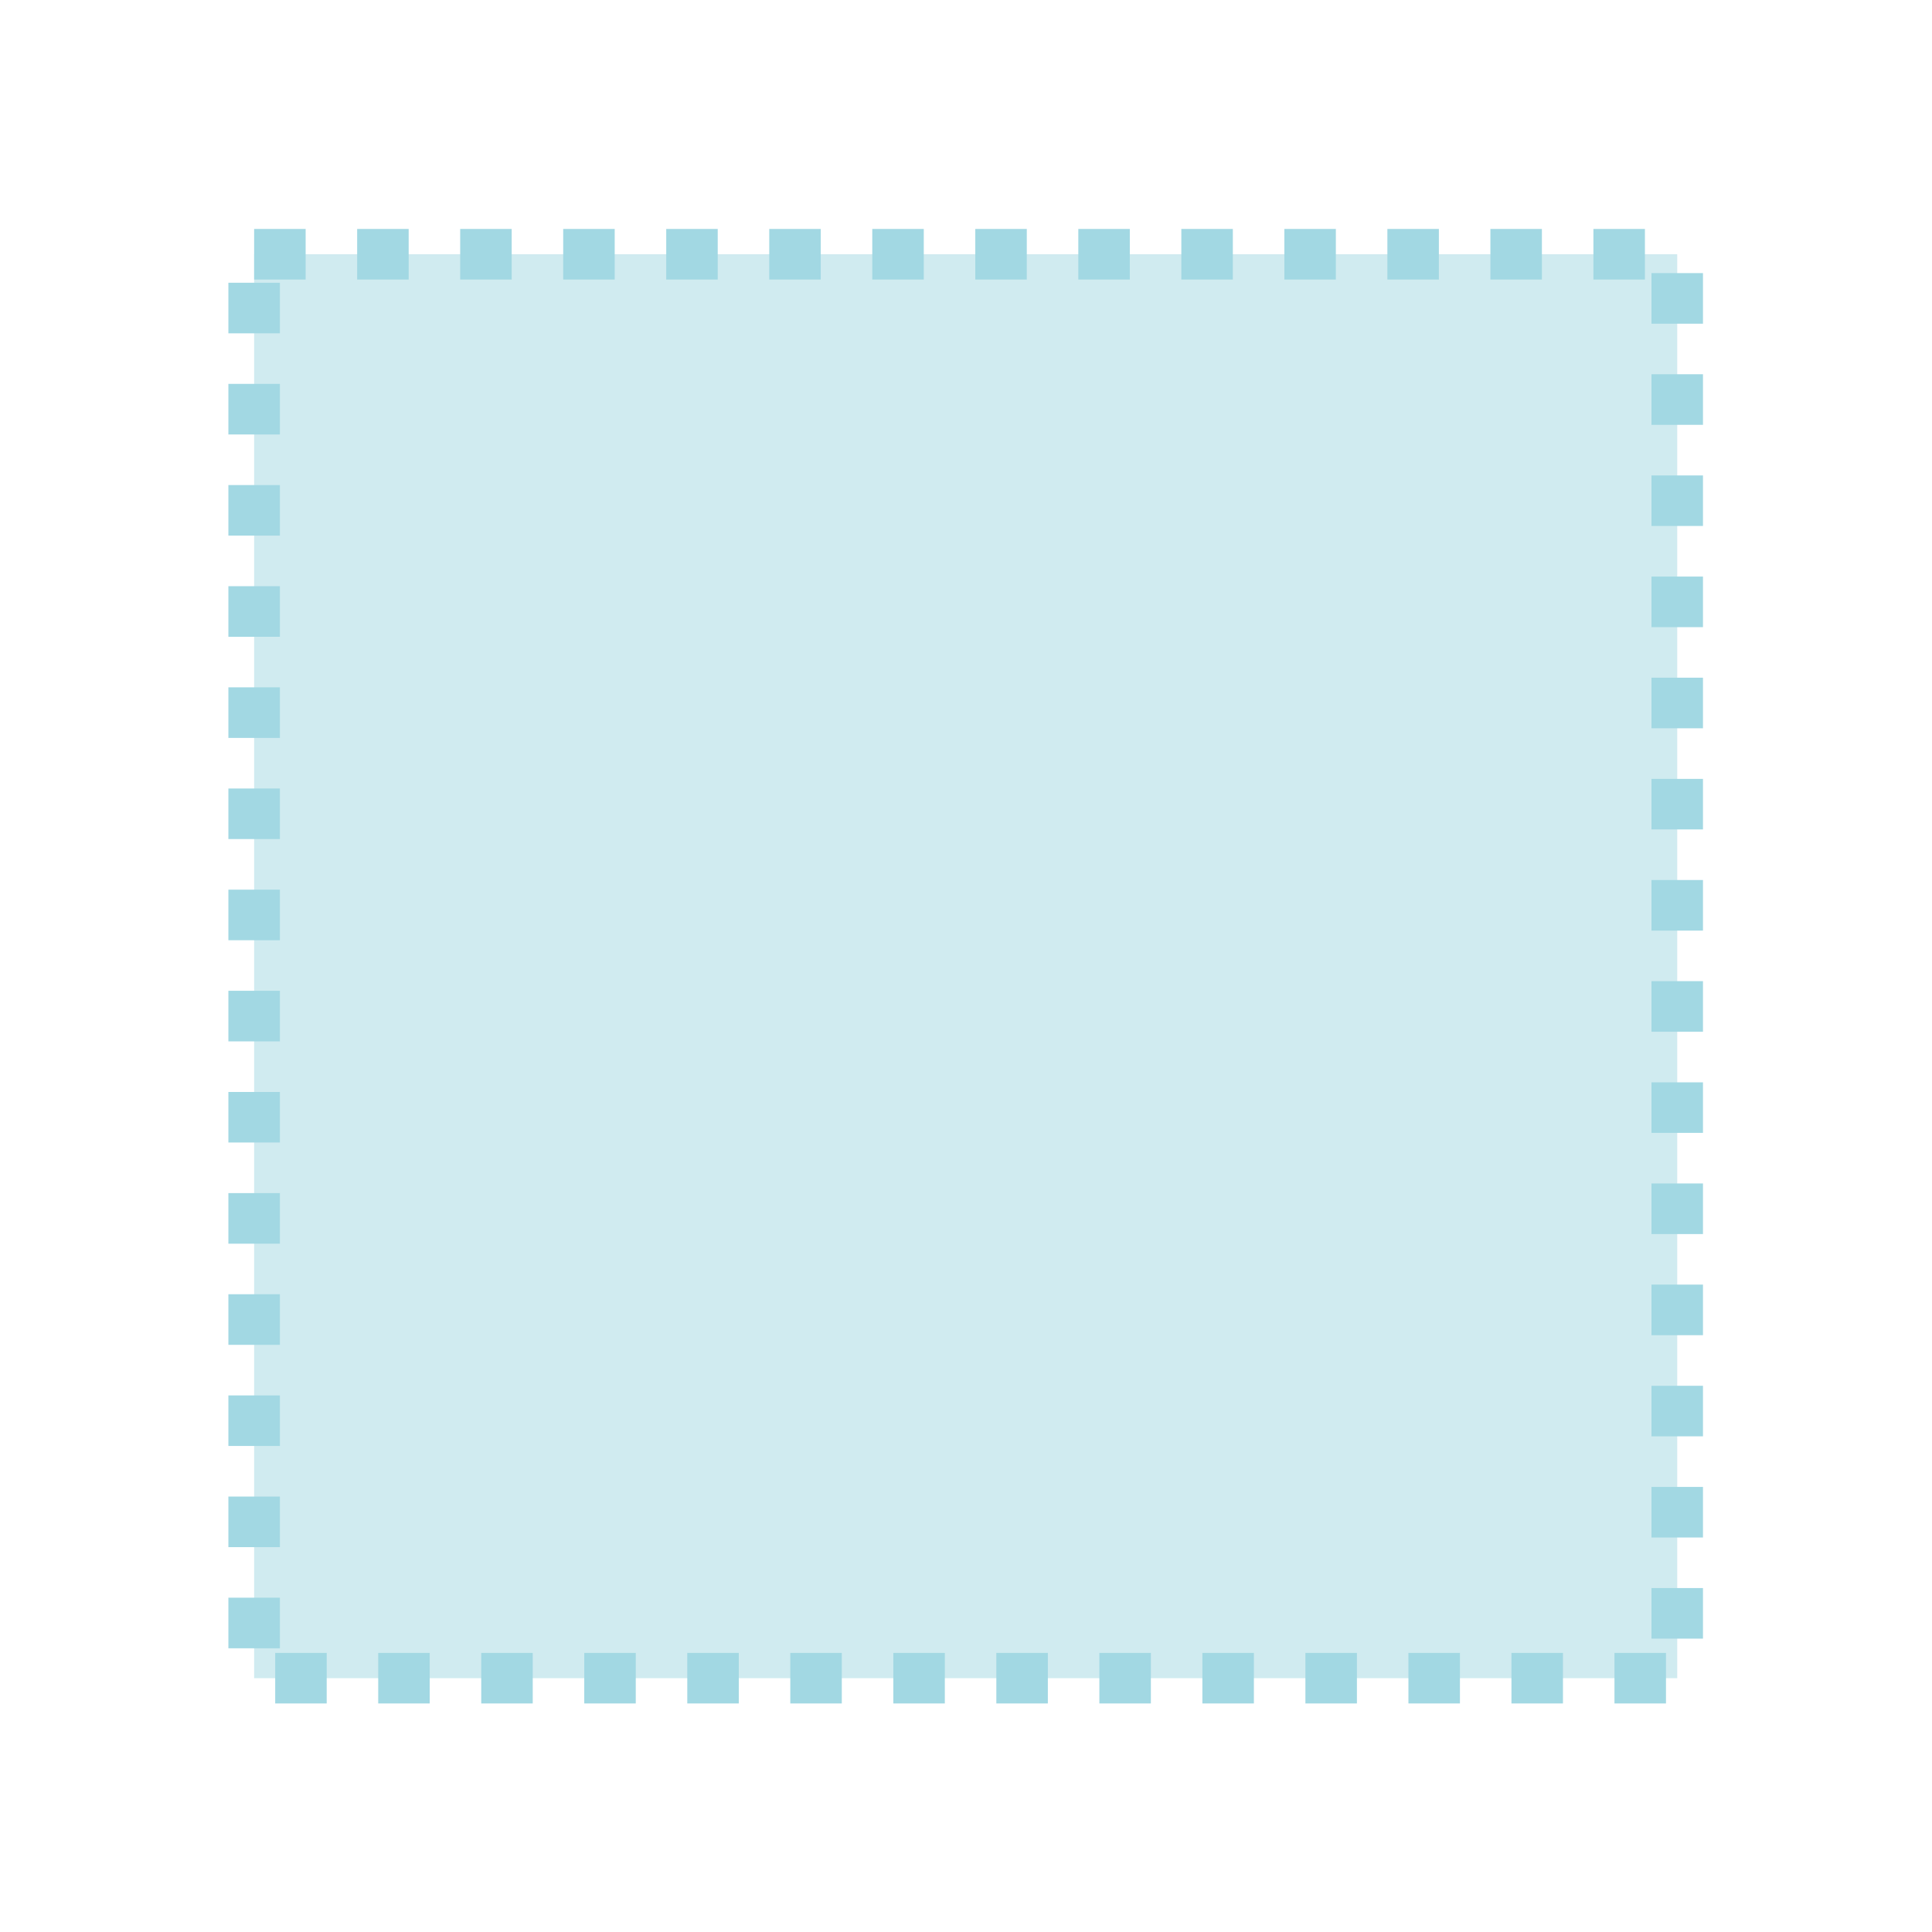 <?xml version="1.0" encoding="UTF-8" standalone="no"?>
<!DOCTYPE svg PUBLIC "-//W3C//DTD SVG 1.1//EN" "http://www.w3.org/Graphics/SVG/1.1/DTD/svg11.dtd">
<svg width="100%" height="100%" viewBox="0 0 38 38" version="1.1" xmlns="http://www.w3.org/2000/svg" xmlns:xlink="http://www.w3.org/1999/xlink" xml:space="preserve" xmlns:serif="http://www.serif.com/" style="fill-rule:evenodd;clip-rule:evenodd;stroke-linejoin:round;stroke-miterlimit:1.5;">
    <g transform="matrix(0.881,0,0,0.865,1.76,2.122)">
        <rect x="3.676" y="3.328" width="31.771" height="32.378" style="fill:rgb(162,216,227);fill-opacity:0.5;stroke:rgb(162,216,227);stroke-width:1.15px;stroke-dasharray:1.15,1.15;"/>
    </g>
</svg>
